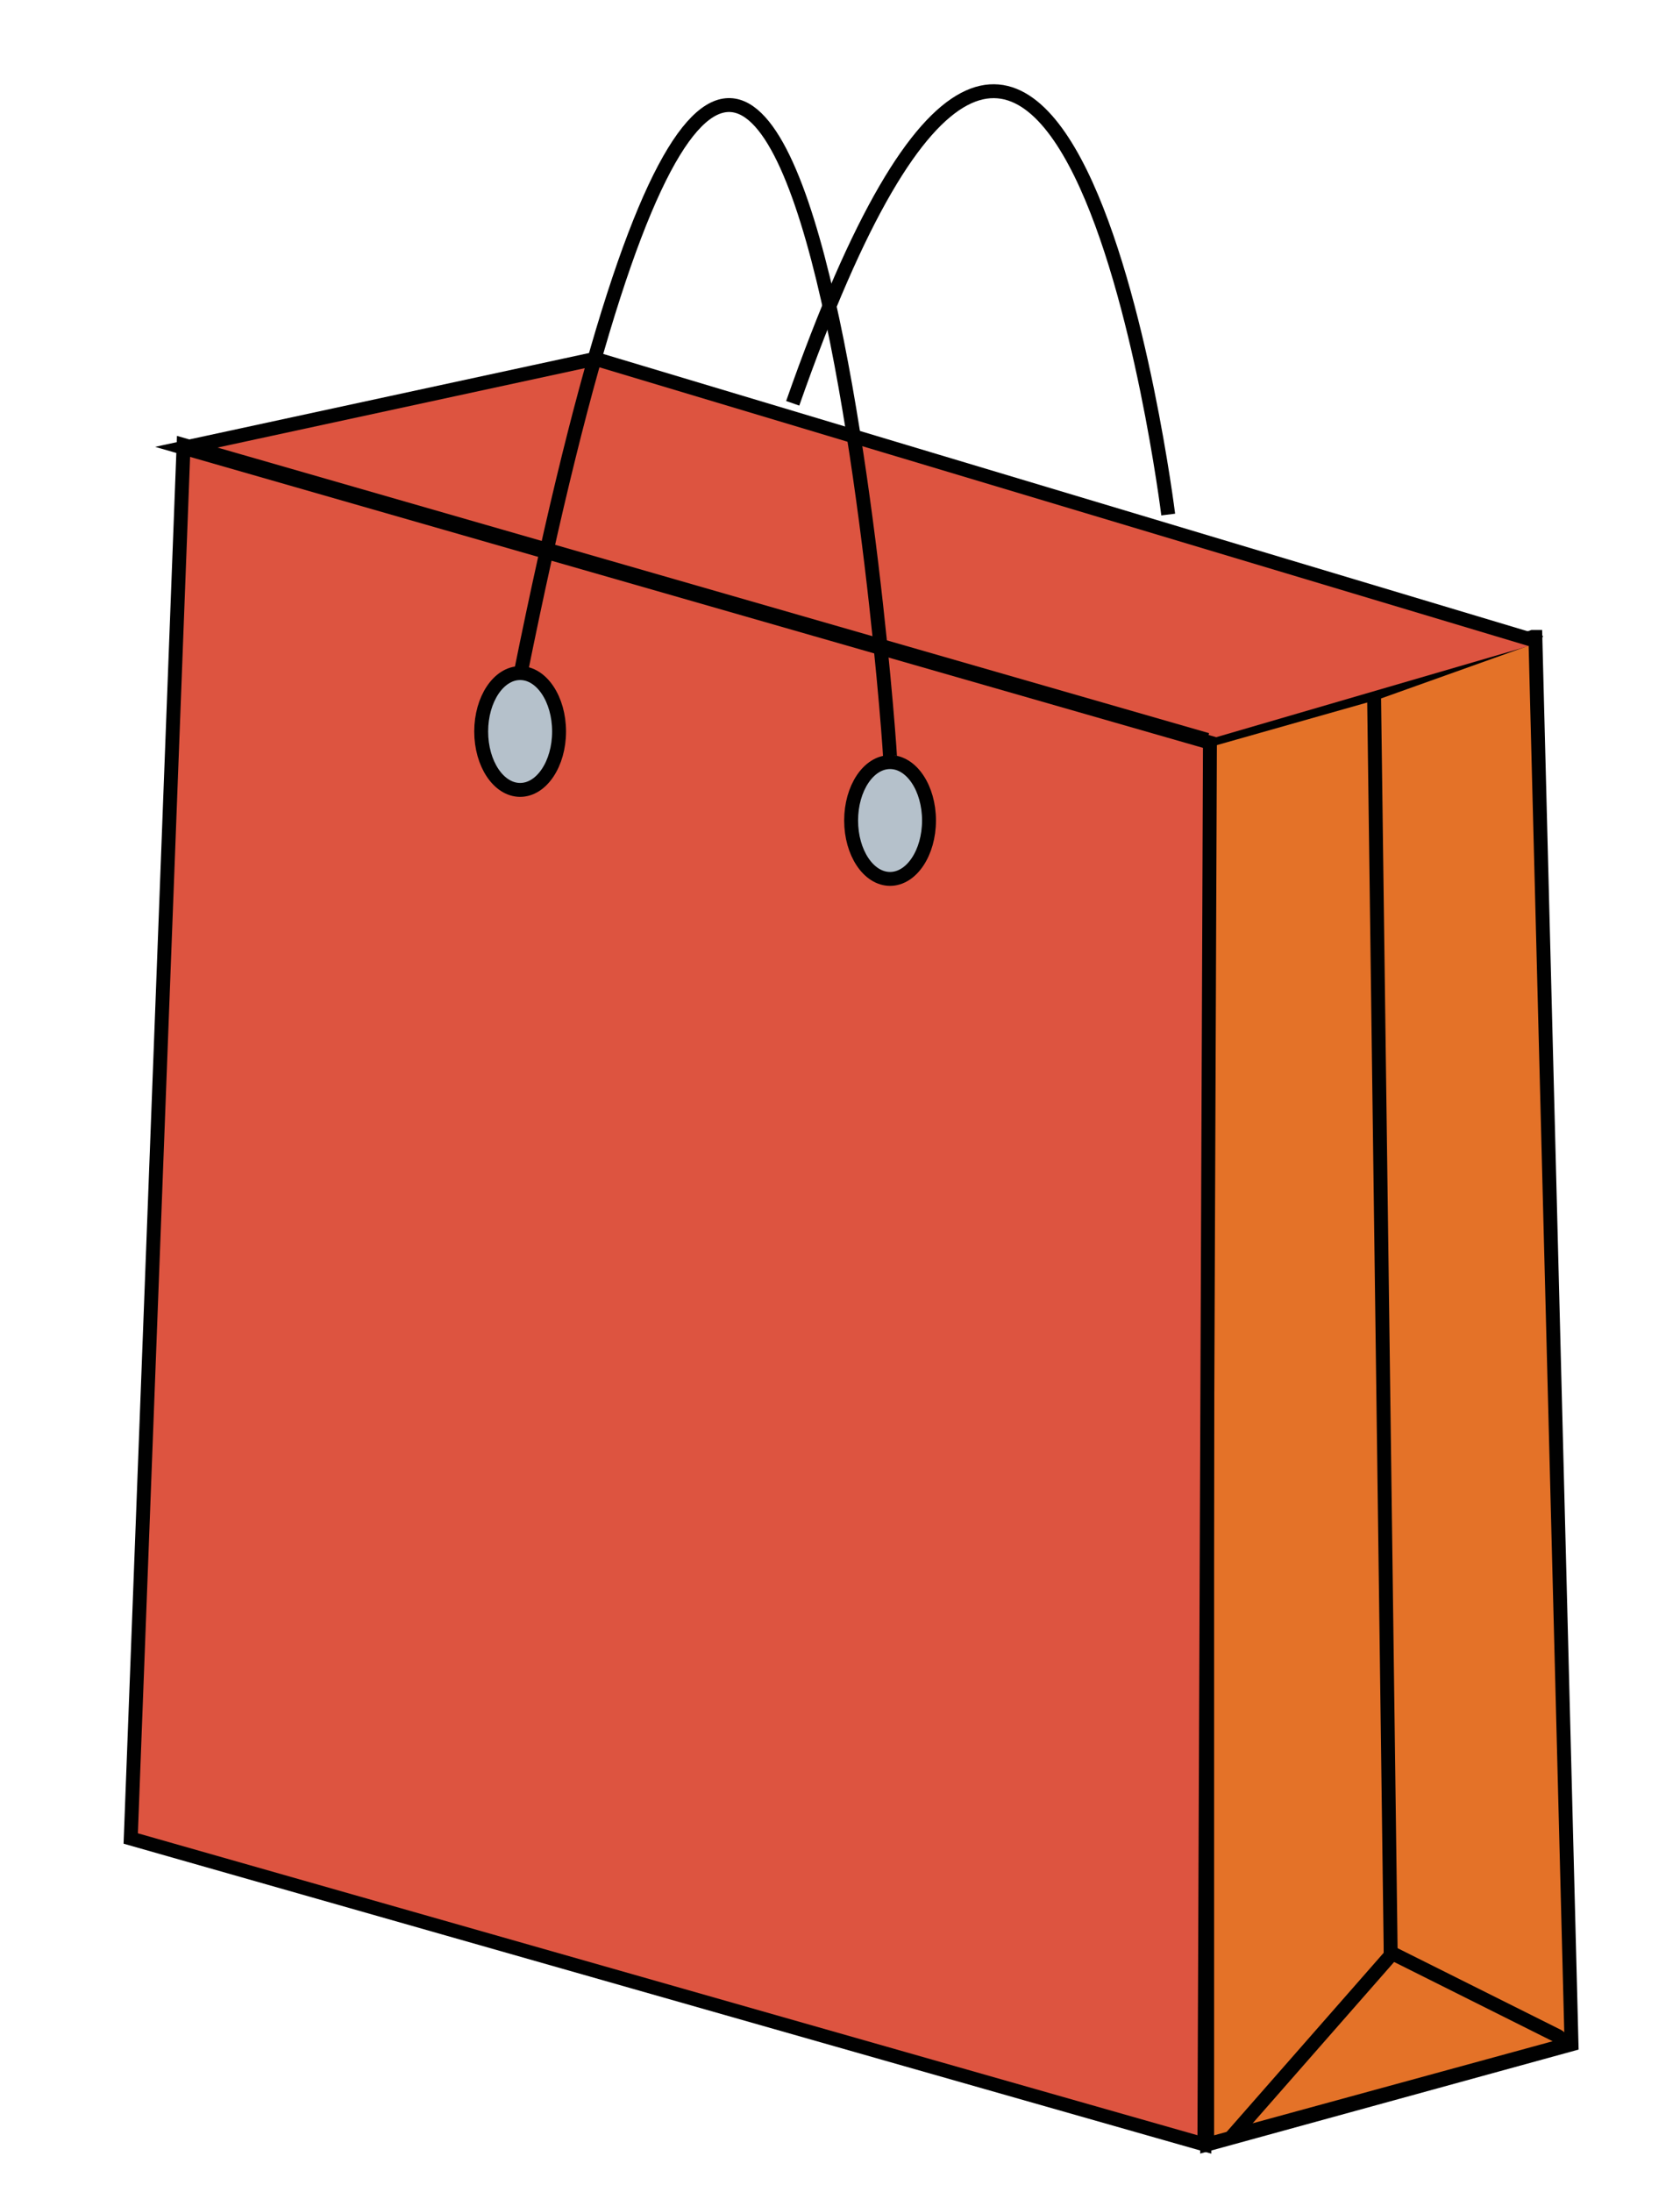 <?xml version="1.0" encoding="UTF-8"?>
<svg xmlns="http://www.w3.org/2000/svg" version="1.1" viewBox="0 0 60.4 78.8">
  <defs>
    <style>
      .cls-1 {
        fill: #e47228;
      }

      .cls-1, .cls-2, .cls-3, .cls-4 {
        stroke: #010101;
        stroke-miterlimit: 10;
        stroke-width: .5px;
      }

      .cls-2 {
        fill: none;
      }

      .cls-3 {
        fill: #dd5440;
      }

      .cls-4 {
        fill: #b5c1cb;
      }
    </style>
  </defs>
  <!-- Generator: Adobe Illustrator 28.6.0, SVG Export Plug-In . SVG Version: 1.2.0 Build 709)  -->
  <g>
    <g id="Laag_1">
      <g>
        <path class="cls-1" d="M43.4,26.6v50.5l13.1-3.6-1.3-50.6c0,0,0,0-.1,0l-5.6,2-6,1.7Z"/>
        <path class="cls-2" d="M50,70.3l-5.7,6.5s0,0,0,0l11.7-3.2c.2,0,.2-.3,0-.4l-6-3Z"/>
        <line class="cls-2" x1="49.4" y1="24.9" x2="50" y2="70.3"/>
        <path class="cls-3" d="M43.4,26.6L6.6,16l-1.9,50.1,38.6,11,.2-50.4L6.6,16.1s0,0,0,0l14.8-3.2,34,10.2"/>
        <path class="cls-2" d="M18.7,24.3c9.7-48.1,13.4,3.5,13.3,3"/>
        <ellipse class="cls-4" cx="32" cy="29.5" rx="1.4" ry="2.1"/>
        <ellipse class="cls-4" cx="18.7" cy="26.3" rx="1.4" ry="2.1"/>
        <path class="cls-2" d="M42,18.5s-3.9-31.4-13.5-4"/>
      </g>
    </g>
  </g>
</svg>